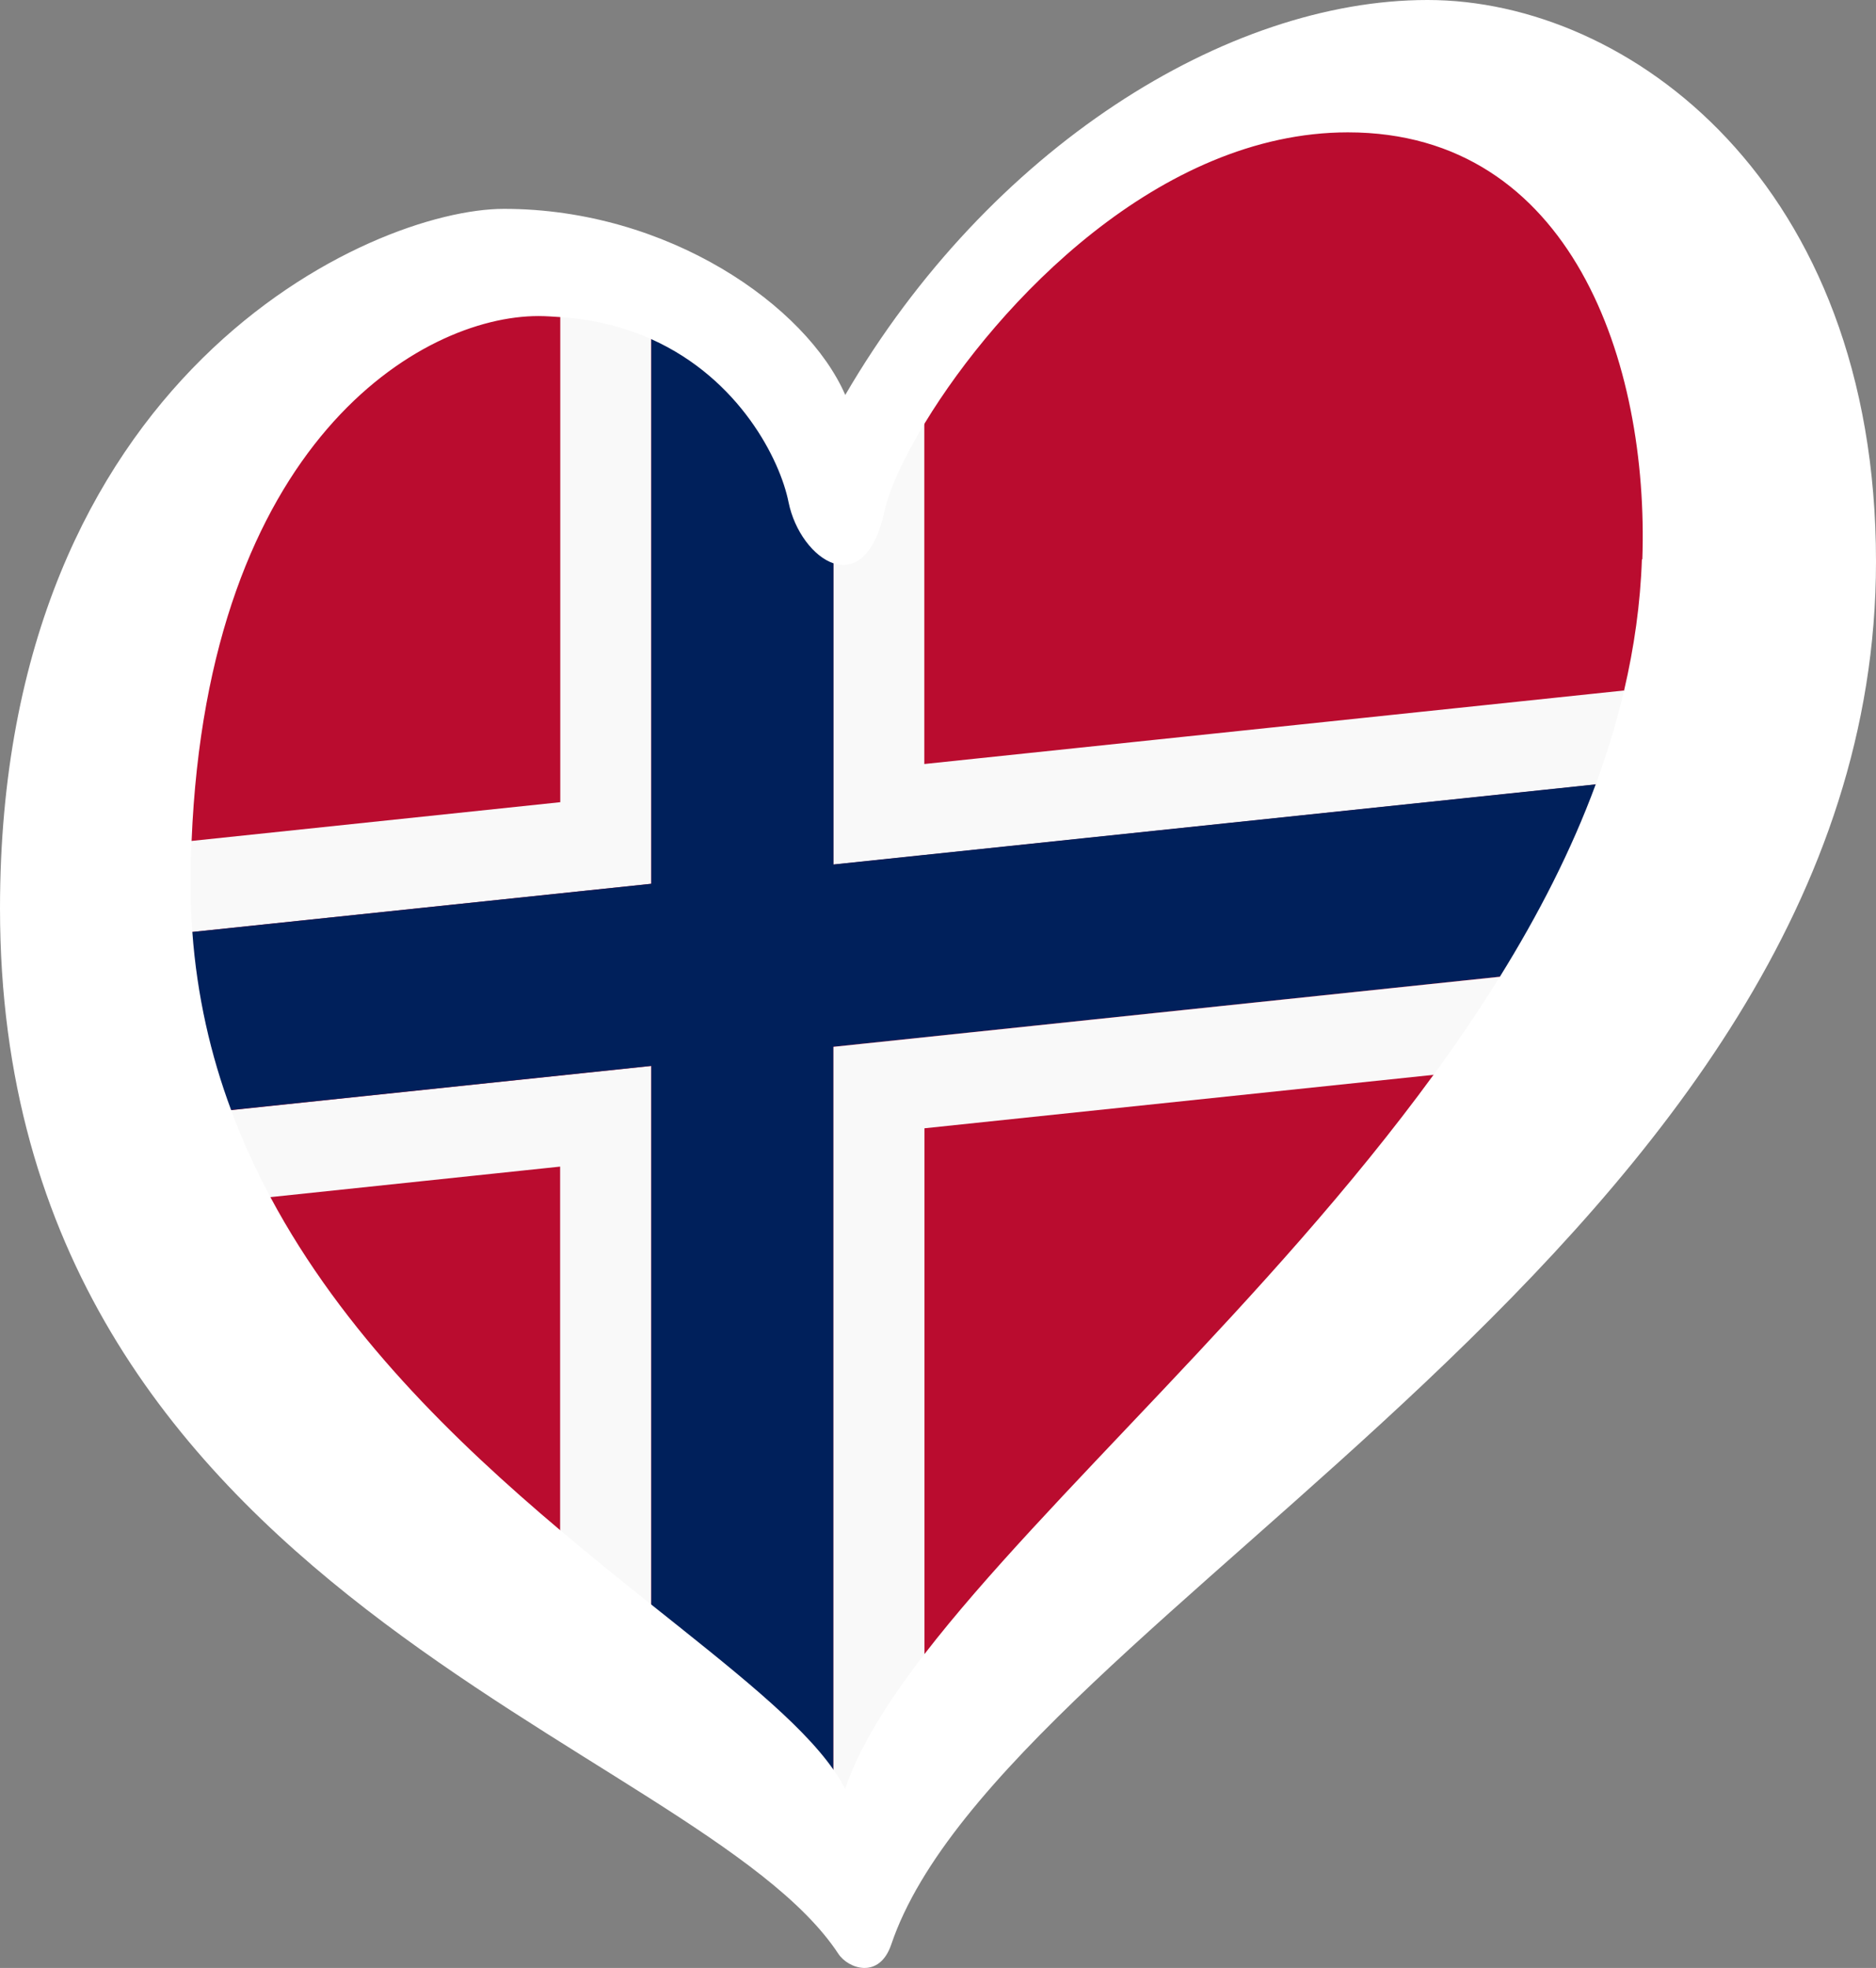 <?xml version="1.0" encoding="utf-8"?>
<svg id="LOGO_LAYER" viewBox="0 0 125.33 131.443" version="1.1" width="125.33" height="131.443" xmlns="http://www.w3.org/2000/svg">
  <rect x="0" y="0" width="125.33" height="131.443" fill="#808080" stroke="none"/>
  <defs id="defs1133">
    <style id="style1131">.cls-1{fill:#f9f9f9;}.cls-2{fill:#001a5a;}.cls-3{fill:#bb032c;}</style>
  </defs>
  <g id="SELECT_FLAG_HERE" transform="translate(-232.76,-97.88)">
    <g id="BLACK_FLAG">
      <path class="cls-3" d="M 323.867 105.027 C 311.277 105.089 298.035 116.993 293.145 125.053 L 289.08 131.001 C 281.685 117.521 265.891 108.577 248.6 130.975 C 240.066 147.709 242.251 172.709 256.975 190.621 L 289.555 221.419 C 331.945 167.677 341.425 157.939 343.845 136.01 C 344.622 128.969 338.867 104.953 323.867 105.027 Z" id="path1135" style="fill: rgb(186, 12, 47);"/>
      <path class="cls-1" d="M 248.19 172.03 C 247.272 174.04 248.204 175.98 250.81 177.84 L 270.18 175.8 L 270.18 201.09 C 272.26 202.85 274.32 204.49 276.26 206.05 L 276.26 169.08 L 248.18 172.03 L 248.19 172.03 Z" id="path1143"/>
      <path class="cls-1" d="M 294.52 125.13 C 293.07 127.51 292.14 129.61 291.82 131.03 C 291.14 134.12 289.76 134.93 288.43 134.51 L 288.43 155.63 L 339.35 150.28 C 340.778 148.469 342.086 146.66 341.25 144 L 294.51 148.91 L 294.51 125.13 L 294.52 125.13 Z" id="path1145"/>
      <path class="cls-1" d="M 276.27 119.54 C 274.53 118.76 272.51 118.23 270.19 118.06 L 270.19 151.46 L 245.54 154.05 C 244.723 154.83 244.456 158.91 245.59 160.13 L 276.26 156.91 L 276.26 119.54 L 276.27 119.54 Z" id="path1147"/>
      <path class="cls-2" d="M 288.44 134.51 C 287.09 134.08 285.81 132.35 285.42 130.42 C 284.86 127.61 282.17 122.2 276.27 119.54 L 276.27 156.91 L 245.6 160.13 C 244.486 160.205 246.285 171.613 248.19 172.02 L 276.27 169.07 L 276.27 206.04 C 281.66 210.34 286.24 213.91 288.44 217.07 L 288.44 167.79 L 332.96 163.11 C 334.816 163.087 340.486 150.47 339.36 150.27 L 288.44 155.62 L 288.44 134.5 L 288.44 134.51 Z" id="path1151" style="fill: rgb(0, 32, 91);"/>
      <path class="cls-1" d="M 288.44 217.08 C 288.75 217.52 289.01 217.95 289.22 218.37 C 290.15 215.61 292.02 212.6 294.52 209.36 L 294.52 173.24 L 328.53 169.67 C 330.93 168.002 332.593 165.907 332.96 163.12 L 288.44 167.8 L 288.44 217.08 Z" id="path1149"/>
      <path d="m 328.12,97.88 c -13.42,0 -29.29,9.91 -38.89,26.38 -2.59,-5.95 -11.83,-12.43 -22.8,-12.43 -8.84,0 -33.67,11.05 -33.67,46.73 0,46.05 46.59,55.51 56.01,69.82 0.65,0.99 2.73,1.73 3.53,-0.62 7.51,-22.18 65.79,-47.24 65.79,-92.37 0,-25.31 -16.53,-37.51 -29.95,-37.51 z m 14.33,37.36 c -0.1,2.97 -0.52,5.89 -1.19,8.76 -0.5,2.12 -1.14,4.22 -1.9,6.28 -1.63,4.42 -3.83,8.7 -6.4,12.84 -1.38,2.22 -2.86,4.41 -4.43,6.55 -11.03,15.11 -25.87,28.15 -34.01,38.69 -2.5,3.24 -4.37,6.25 -5.3,9.01 -0.21,-0.42 -0.47,-0.86 -0.78,-1.29 -2.2,-3.16 -6.78,-6.73 -12.17,-11.03 -1.95,-1.55 -4,-3.2 -6.08,-4.96 -7.09,-5.98 -14.53,-13.21 -19.37,-22.26 -0.99,-1.86 -1.88,-3.79 -2.62,-5.81 -1.37,-3.68 -2.28,-7.64 -2.59,-11.89 -0.09,-1.21 -0.13,-2.45 -0.12,-3.71 0,-0.81 0.03,-1.59 0.07,-2.37 1.09,-26.63 15.32,-35.06 23.17,-35.06 0.51,0 0.99,0.04 1.48,0.07 2.32,0.16 4.35,0.7 6.08,1.48 5.89,2.65 8.59,8.07 9.15,10.88 0.39,1.93 1.67,3.65 3.02,4.09 1.32,0.42 2.71,-0.39 3.39,-3.48 0.31,-1.43 1.25,-3.52 2.7,-5.9 4.9,-8.06 15.67,-19.41 28.26,-19.41 14.94,0 20.12,15.41 19.67,28.52 z" id="path1153" style="fill: rgb(255, 255, 255);"/>
    </g>
  </g>
</svg>